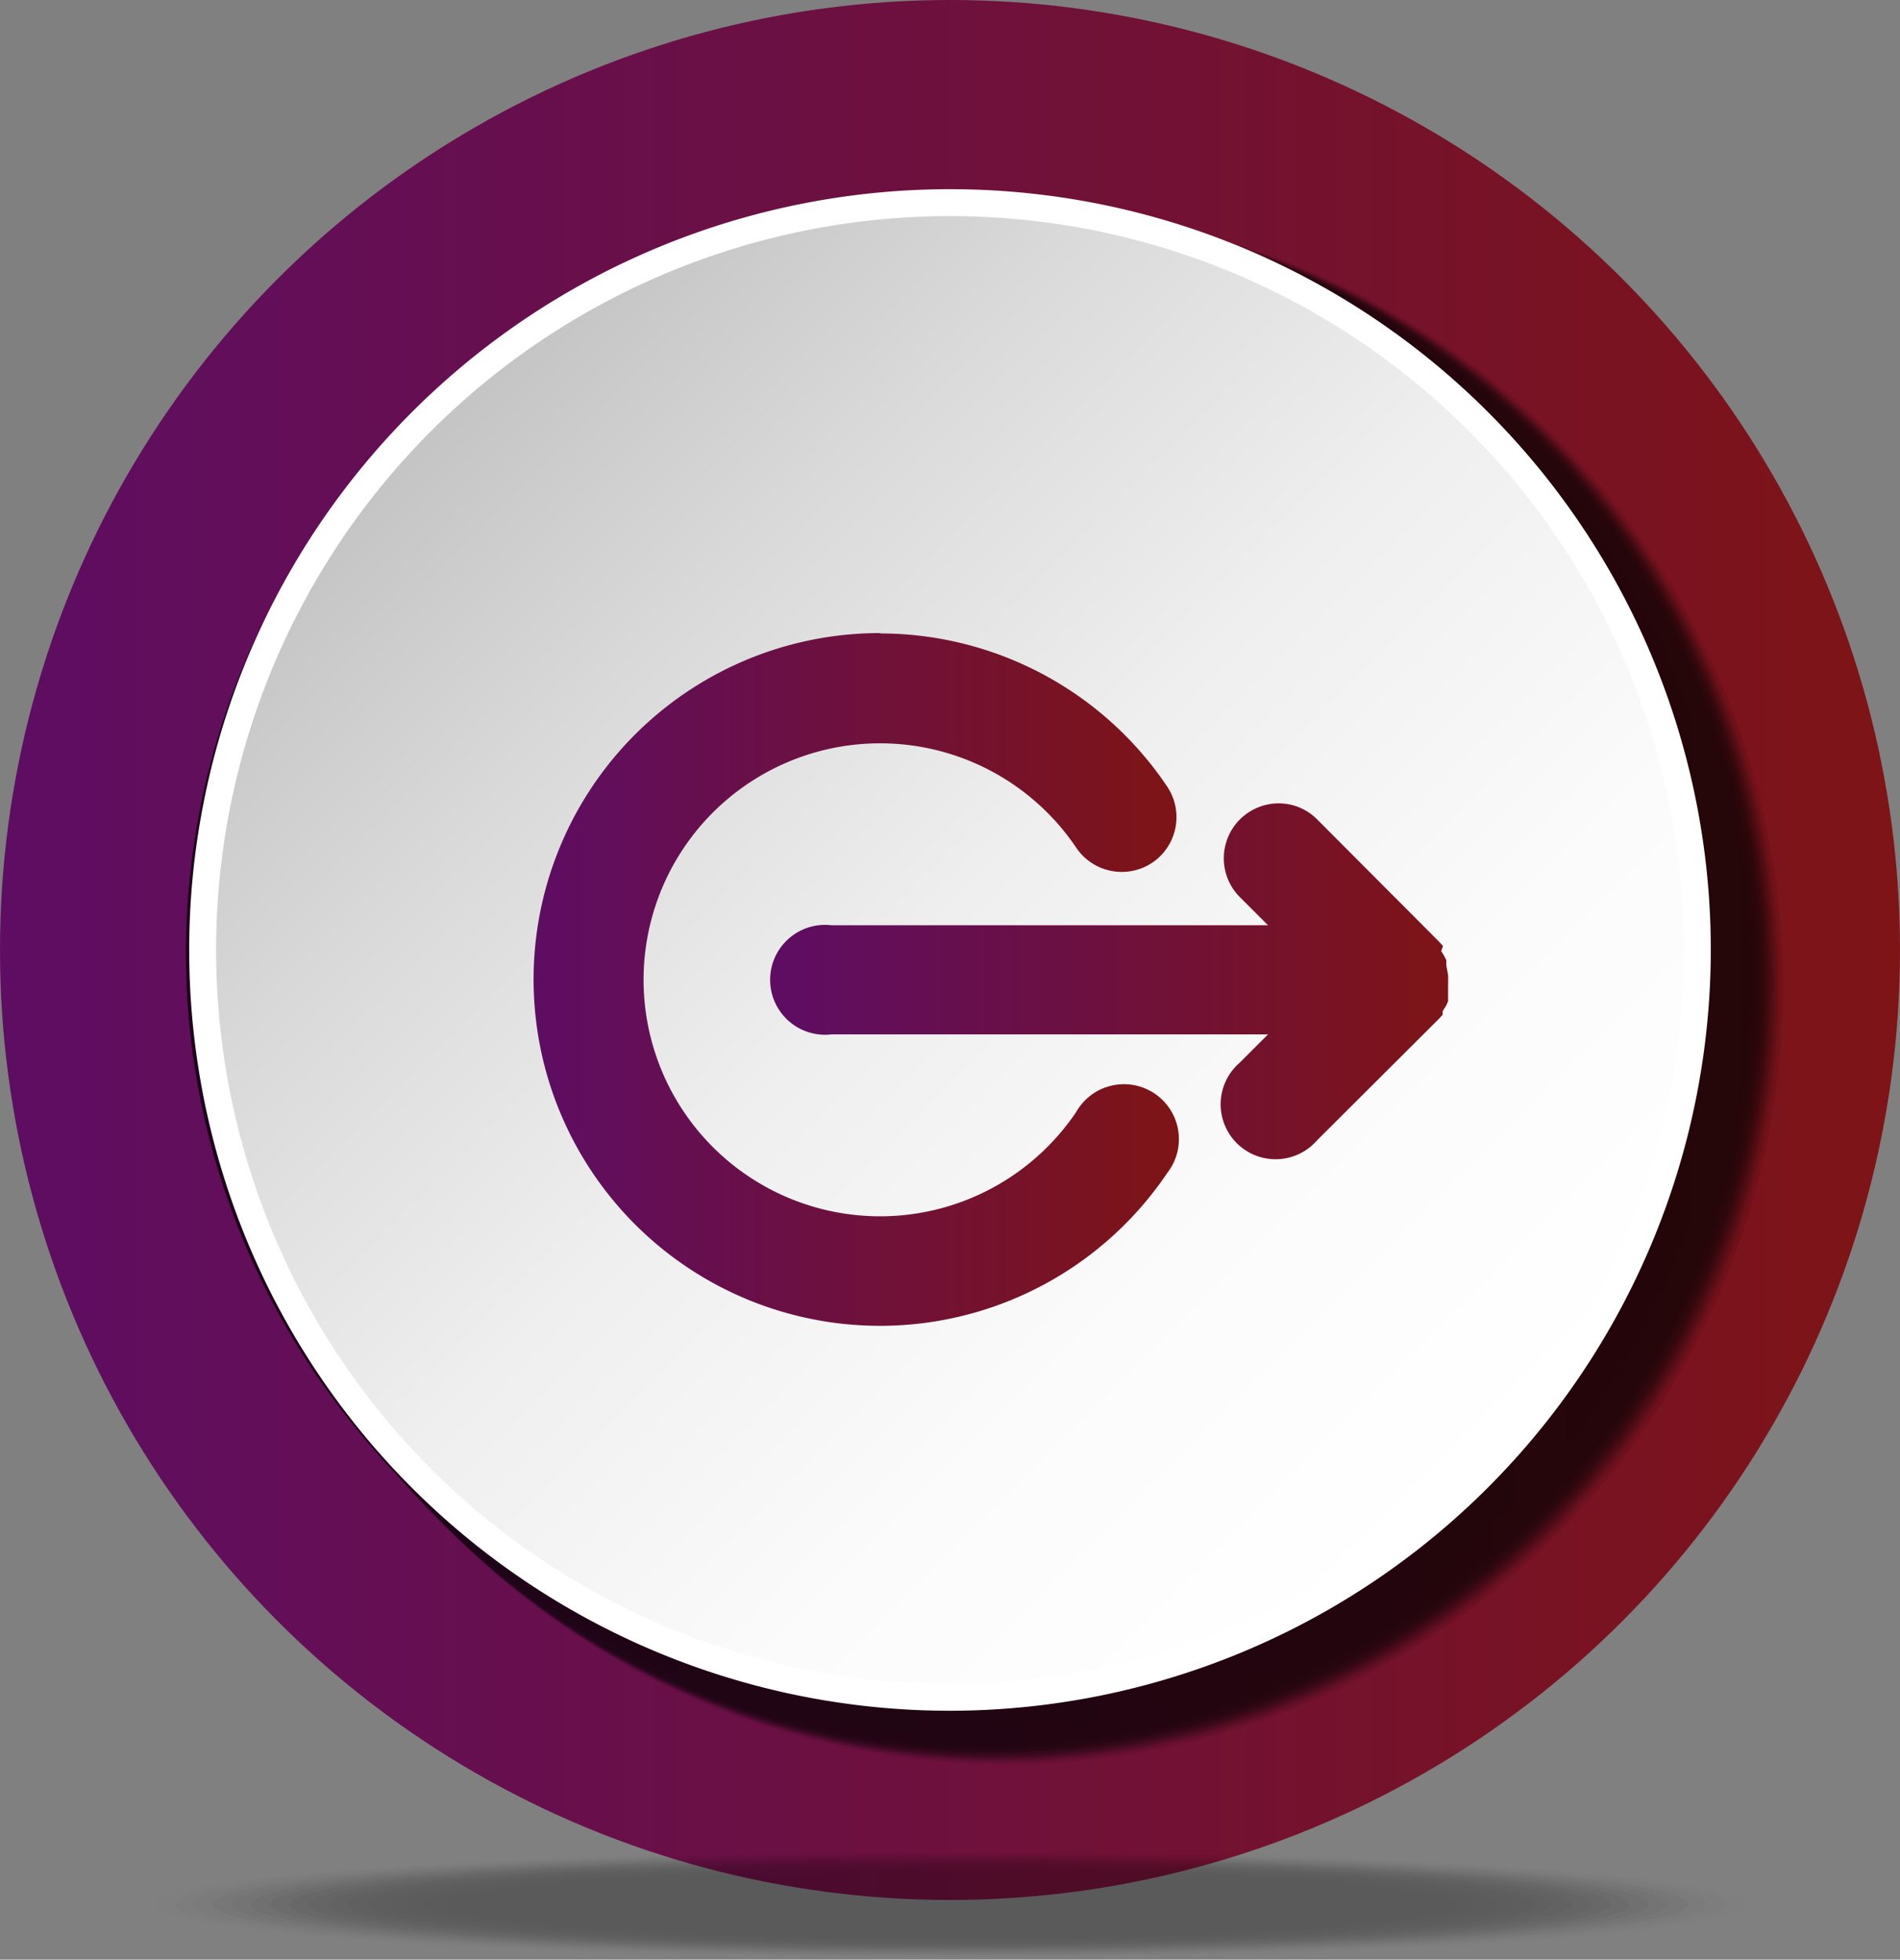 <svg id="Layer_1" data-name="Layer 1" xmlns="http://www.w3.org/2000/svg" xmlns:xlink="http://www.w3.org/1999/xlink" viewBox="0 0 52.22 53.86"><rect x="0" y="0" width="52.22" height="53.86" fill="#808080" stroke="none"/><defs><style>.cls-1{fill:url(#linear-gradient);}.cls-2{opacity:0.3;}.cls-3,.cls-46{opacity:0;}.cls-3{fill:url(#radial-gradient);}.cls-4{opacity:0.02;fill:url(#radial-gradient-2);}.cls-5{opacity:0.05;fill:url(#radial-gradient-3);}.cls-6{opacity:0.07;fill:url(#radial-gradient-4);}.cls-7{opacity:0.1;fill:url(#radial-gradient-5);}.cls-8{opacity:0.12;fill:url(#radial-gradient-6);}.cls-9{opacity:0.15;fill:url(#radial-gradient-7);}.cls-10{opacity:0.17;fill:url(#radial-gradient-8);}.cls-11{opacity:0.2;fill:url(#radial-gradient-9);}.cls-12{opacity:0.22;fill:url(#radial-gradient-10);}.cls-13{opacity:0.24;fill:url(#radial-gradient-11);}.cls-14{opacity:0.27;fill:url(#radial-gradient-12);}.cls-15{opacity:0.29;fill:url(#radial-gradient-13);}.cls-16{opacity:0.32;fill:url(#radial-gradient-14);}.cls-17{opacity:0.34;fill:url(#radial-gradient-15);}.cls-18{opacity:0.37;fill:url(#radial-gradient-16);}.cls-19{opacity:0.39;fill:url(#radial-gradient-17);}.cls-20{opacity:0.41;fill:url(#radial-gradient-18);}.cls-21{opacity:0.44;fill:url(#radial-gradient-19);}.cls-22{opacity:0.46;fill:url(#radial-gradient-20);}.cls-23{opacity:0.49;fill:url(#radial-gradient-21);}.cls-24{opacity:0.51;fill:url(#radial-gradient-22);}.cls-25{opacity:0.54;fill:url(#radial-gradient-23);}.cls-26{opacity:0.56;fill:url(#radial-gradient-24);}.cls-27{opacity:0.59;fill:url(#radial-gradient-25);}.cls-28{opacity:0.61;fill:url(#radial-gradient-26);}.cls-29{opacity:0.63;fill:url(#radial-gradient-27);}.cls-30{opacity:0.66;fill:url(#radial-gradient-28);}.cls-31{opacity:0.68;fill:url(#radial-gradient-29);}.cls-32{opacity:0.71;fill:url(#radial-gradient-30);}.cls-33{opacity:0.73;fill:url(#radial-gradient-31);}.cls-34{opacity:0.76;fill:url(#radial-gradient-32);}.cls-35{opacity:0.78;fill:url(#radial-gradient-33);}.cls-36{opacity:0.8;fill:url(#radial-gradient-34);}.cls-37{opacity:0.83;fill:url(#radial-gradient-35);}.cls-38{opacity:0.85;fill:url(#radial-gradient-36);}.cls-39{opacity:0.88;fill:url(#radial-gradient-37);}.cls-40{opacity:0.9;fill:url(#radial-gradient-38);}.cls-41{opacity:0.93;fill:url(#radial-gradient-39);}.cls-42{opacity:0.95;fill:url(#radial-gradient-40);}.cls-43{opacity:0.98;fill:url(#radial-gradient-41);}.cls-44{fill:url(#radial-gradient-42);}.cls-45{opacity:0.7;}.cls-47{opacity:0.01;}.cls-48{opacity:0.03;}.cls-49{opacity:0.04;}.cls-50{opacity:0.06;}.cls-51{opacity:0.07;}.cls-52{opacity:0.08;}.cls-53{opacity:0.1;}.cls-54{opacity:0.11;}.cls-55{opacity:0.13;}.cls-56{opacity:0.14;}.cls-57{opacity:0.15;}.cls-58{opacity:0.17;}.cls-59{opacity:0.18;}.cls-60{opacity:0.2;}.cls-61{opacity:0.21;}.cls-62{opacity:0.23;}.cls-63{opacity:0.24;}.cls-64{opacity:0.25;}.cls-65{opacity:0.27;}.cls-66{opacity:0.28;}.cls-67{opacity:0.3;}.cls-68{opacity:0.31;}.cls-69{opacity:0.32;}.cls-70{opacity:0.34;}.cls-71{opacity:0.35;}.cls-72{opacity:0.37;}.cls-73{opacity:0.38;}.cls-74{opacity:0.39;}.cls-75{opacity:0.41;}.cls-76{opacity:0.42;}.cls-77{opacity:0.44;}.cls-78{opacity:0.45;}.cls-79{opacity:0.46;}.cls-80{opacity:0.48;}.cls-81{opacity:0.49;}.cls-82{opacity:0.51;}.cls-83{opacity:0.52;}.cls-84{opacity:0.54;}.cls-85{opacity:0.55;}.cls-86{opacity:0.56;}.cls-87{opacity:0.58;}.cls-88{opacity:0.59;}.cls-89{opacity:0.61;}.cls-90{opacity:0.62;}.cls-91{opacity:0.63;}.cls-92{opacity:0.65;}.cls-93{opacity:0.66;}.cls-94{opacity:0.68;}.cls-95{opacity:0.69;}.cls-96{opacity:0.7;}.cls-97{opacity:0.72;}.cls-98{opacity:0.73;}.cls-99{opacity:0.75;}.cls-100{opacity:0.76;}.cls-101{opacity:0.77;}.cls-102{opacity:0.79;}.cls-103{opacity:0.8;}.cls-104{opacity:0.82;}.cls-105{opacity:0.83;}.cls-106{opacity:0.85;}.cls-107{opacity:0.86;}.cls-108{opacity:0.87;}.cls-109{opacity:0.89;}.cls-110{opacity:0.9;}.cls-111{opacity:0.92;}.cls-112{opacity:0.93;}.cls-113{opacity:0.94;}.cls-114{opacity:0.96;}.cls-115{opacity:0.97;}.cls-116{opacity:0.99;}.cls-117{stroke:#fff;stroke-miterlimit:10;stroke-width:0.74px;fill:url(#linear-gradient-2);}.cls-118{fill:url(#linear-gradient-3);}.cls-119{fill:url(#linear-gradient-4);}</style><linearGradient id="linear-gradient" y1="26.11" x2="52.22" y2="26.11" gradientUnits="userSpaceOnUse"><stop offset="0" stop-color="#5e0d63"/><stop offset="1" stop-color="#7e1416"/></linearGradient><radialGradient id="radial-gradient" cx="97.56" cy="119.52" r="3.68" gradientTransform="translate(-667.06 8.62) scale(7.11 0.37)" gradientUnits="userSpaceOnUse"><stop offset="0"/><stop offset="1"/></radialGradient><radialGradient id="radial-gradient-2" cx="97.09" cy="123.79" r="3.69" gradientTransform="translate(-644.39 8.26) scale(6.91 0.36)" xlink:href="#radial-gradient"/><radialGradient id="radial-gradient-3" cx="96.6" cy="128.31" r="3.71" gradientTransform="translate(-621.72 7.9) scale(6.71 0.35)" xlink:href="#radial-gradient"/><radialGradient id="radial-gradient-4" cx="96.08" cy="133.08" r="3.72" gradientTransform="translate(-599.04 7.54) scale(6.51 0.34)" xlink:href="#radial-gradient"/><radialGradient id="radial-gradient-5" cx="95.53" cy="138.14" r="3.73" gradientTransform="translate(-576.37 7.18) scale(6.31 0.33)" xlink:href="#radial-gradient"/><radialGradient id="radial-gradient-6" cx="94.94" cy="143.5" r="3.75" gradientTransform="translate(-553.7 6.82) scale(6.11 0.32)" xlink:href="#radial-gradient"/><radialGradient id="radial-gradient-7" cx="94.31" cy="149.21" r="3.77" gradientTransform="translate(-531.03 6.45) scale(5.91 0.31)" xlink:href="#radial-gradient"/><radialGradient id="radial-gradient-8" cx="93.64" cy="155.28" r="3.79" gradientTransform="translate(-508.35 6.09) scale(5.71 0.3)" xlink:href="#radial-gradient"/><radialGradient id="radial-gradient-9" cx="92.92" cy="161.77" r="3.81" gradientTransform="translate(-485.68 5.73) scale(5.51 0.29)" xlink:href="#radial-gradient"/><radialGradient id="radial-gradient-10" cx="92.15" cy="168.71" r="3.83" gradientTransform="translate(-463.01 5.37) scale(5.31 0.28)" xlink:href="#radial-gradient"/><radialGradient id="radial-gradient-11" cx="91.31" cy="176.15" r="3.85" gradientTransform="translate(-440.34 5.01) scale(5.11 0.27)" xlink:href="#radial-gradient"/><radialGradient id="radial-gradient-12" cx="90.41" cy="184.15" r="3.87" gradientTransform="translate(-417.67 4.65) scale(4.91 0.26)" xlink:href="#radial-gradient"/><radialGradient id="radial-gradient-13" cx="89.43" cy="192.77" r="3.9" gradientTransform="translate(-394.99 4.29) scale(4.71 0.25)" xlink:href="#radial-gradient"/><radialGradient id="radial-gradient-14" cx="88.36" cy="202.09" r="3.93" gradientTransform="translate(-372.32 3.93) scale(4.51 0.24)" xlink:href="#radial-gradient"/><radialGradient id="radial-gradient-15" cx="87.19" cy="212.19" r="3.96" gradientTransform="translate(-349.65 3.57) scale(4.31 0.23)" xlink:href="#radial-gradient"/><radialGradient id="radial-gradient-16" cx="85.91" cy="223.19" r="3.99" gradientTransform="translate(-326.98 3.21) scale(4.11 0.22)" xlink:href="#radial-gradient"/><radialGradient id="radial-gradient-17" cx="84.5" cy="235.21" r="4.03" gradientTransform="translate(-304.3 2.84) scale(3.91 0.21)" xlink:href="#radial-gradient"/><radialGradient id="radial-gradient-18" cx="82.94" cy="248.38" r="4.07" gradientTransform="translate(-281.63 2.48) scale(3.71 0.2)" xlink:href="#radial-gradient"/><radialGradient id="radial-gradient-19" cx="81.2" cy="262.9" r="4.12" gradientTransform="translate(-258.96 2.12) scale(3.51 0.19)" xlink:href="#radial-gradient"/><radialGradient id="radial-gradient-20" cx="79.25" cy="278.97" r="4.17" gradientTransform="translate(-236.29 1.76) scale(3.31 0.18)" xlink:href="#radial-gradient"/><radialGradient id="radial-gradient-21" cx="77.05" cy="296.86" r="4.23" gradientTransform="translate(-213.62 1.4) scale(3.11 0.17)" xlink:href="#radial-gradient"/><radialGradient id="radial-gradient-22" cx="74.55" cy="316.89" r="4.29" gradientTransform="translate(-190.94 1.04) scale(2.91 0.16)" xlink:href="#radial-gradient"/><radialGradient id="radial-gradient-23" cx="71.67" cy="339.48" r="4.36" gradientTransform="translate(-168.27 0.68) scale(2.71 0.15)" xlink:href="#radial-gradient"/><radialGradient id="radial-gradient-24" cx="68.35" cy="365.15" r="4.45" gradientTransform="translate(-145.6 0.32) scale(2.51 0.14)" xlink:href="#radial-gradient"/><radialGradient id="radial-gradient-25" cx="64.45" cy="394.58" r="4.55" gradientTransform="translate(-122.93 -0.04) scale(2.31 0.13)" xlink:href="#radial-gradient"/><radialGradient id="radial-gradient-26" cx="59.81" cy="428.65" r="4.66" gradientTransform="translate(-100.25 -0.41) scale(2.11 0.12)" xlink:href="#radial-gradient"/><radialGradient id="radial-gradient-27" cx="54.2" cy="468.55" r="4.8" gradientTransform="translate(-77.58 -0.77) scale(1.91 0.11)" xlink:href="#radial-gradient"/><radialGradient id="radial-gradient-28" cx="47.28" cy="515.93" r="4.97" gradientTransform="translate(-54.91 -1.13) scale(1.71 0.1)" xlink:href="#radial-gradient"/><radialGradient id="radial-gradient-29" cx="38.54" cy="573.11" r="5.19" gradientTransform="translate(-32.24 -1.49) scale(1.51 0.09)" xlink:href="#radial-gradient"/><radialGradient id="radial-gradient-30" cx="27.15" cy="643.48" r="5.46" gradientTransform="translate(-9.57 -1.85) scale(1.31 0.08)" xlink:href="#radial-gradient"/><radialGradient id="radial-gradient-31" cx="11.67" cy="732.18" r="5.82" gradientTransform="translate(13.11 -2.21) scale(1.11 0.07)" xlink:href="#radial-gradient"/><radialGradient id="radial-gradient-32" cx="-10.57" cy="847.47" r="6.33" gradientTransform="translate(35.78 -2.57) scale(0.91 0.06)" xlink:href="#radial-gradient"/><radialGradient id="radial-gradient-33" cx="-45.23" cy="1003.4" r="7.11" gradientTransform="translate(58.45 -2.93) scale(0.71 0.06)" xlink:href="#radial-gradient"/><radialGradient id="radial-gradient-34" cx="-106.76" cy="1226.06" r="8.46" gradientTransform="translate(81.12 -3.29) scale(0.52 0.05)" xlink:href="#radial-gradient"/><radialGradient id="radial-gradient-35" cx="-246.15" cy="1569.94" r="11.46" gradientTransform="translate(103.79 -3.66) scale(0.32 0.04)" xlink:href="#radial-gradient"/><radialGradient id="radial-gradient-36" cx="-865.9" cy="2171.09" r="24.9" gradientTransform="translate(126.47 -4.02) scale(0.12 0.03)" xlink:href="#radial-gradient"/><radialGradient id="radial-gradient-37" cx="1468.14" cy="3490.68" r="30.15" gradientTransform="matrix(-0.08, 0, 0, 0.02, 149.14, -4.38)" xlink:href="#radial-gradient"/><radialGradient id="radial-gradient-38" cx="513.94" cy="8729.19" r="20.25" gradientTransform="matrix(-0.28, 0, 0, 0.01, 171.81, -4.74)" xlink:href="#radial-gradient"/><radialGradient id="radial-gradient-39" cx="348.46" cy="-18116.15" r="31.17" gradientTransform="translate(194.48 -5.1) rotate(180) scale(0.48 0)" xlink:href="#radial-gradient"/><radialGradient id="radial-gradient-40" cx="279.76" cy="-4487.6" r="5.95" gradientTransform="translate(217.16 -5.46) rotate(180) scale(0.68 0.01)" xlink:href="#radial-gradient"/><radialGradient id="radial-gradient-41" cx="242.15" cy="-2574.72" r="2.33" gradientTransform="translate(239.83 -5.82) rotate(180) scale(0.88 0.02)" xlink:href="#radial-gradient"/><radialGradient id="radial-gradient-42" cx="218.42" cy="-1811.91" r="0.83" gradientTransform="translate(262.5 -6.18) rotate(180) scale(1.08 0.03)" xlink:href="#radial-gradient"/><linearGradient id="linear-gradient-2" x1="11.71" y1="11.71" x2="40.74" y2="40.74" gradientUnits="userSpaceOnUse"><stop offset="0" stop-color="#c3c4c3"/><stop offset="0.22" stop-color="#dadada"/><stop offset="0.48" stop-color="#eeefee"/><stop offset="0.75" stop-color="#fbfbfb"/><stop offset="1" stop-color="#fff"/></linearGradient><linearGradient id="linear-gradient-3" x1="21.36" y1="26.93" x2="39.99" y2="26.93" xlink:href="#linear-gradient"/><linearGradient id="linear-gradient-4" x1="14.66" y1="26.93" x2="32.34" y2="26.93" xlink:href="#linear-gradient"/></defs><title>icon_dangnhap</title><circle class="cls-1" cx="26.11" cy="26.11" r="26.11"/><g class="cls-2"><ellipse class="cls-3" cx="26.11" cy="52.34" rx="22.37" ry="1.52"/><ellipse class="cls-4" cx="26.11" cy="52.34" rx="21.85" ry="1.48"/><ellipse class="cls-5" cx="26.11" cy="52.34" rx="21.32" ry="1.44"/><ellipse class="cls-6" cx="26.11" cy="52.34" rx="20.79" ry="1.41"/><ellipse class="cls-7" cx="26.11" cy="52.34" rx="20.27" ry="1.37"/><ellipse class="cls-8" cx="26.11" cy="52.34" rx="19.74" ry="1.33"/><ellipse class="cls-9" cx="26.11" cy="52.34" rx="19.21" ry="1.3"/><ellipse class="cls-10" cx="26.11" cy="52.34" rx="18.68" ry="1.26"/><ellipse class="cls-11" cx="26.11" cy="52.34" rx="18.16" ry="1.23"/><ellipse class="cls-12" cx="26.11" cy="52.34" rx="17.63" ry="1.19"/><ellipse class="cls-13" cx="26.11" cy="52.34" rx="17.1" ry="1.15"/><ellipse class="cls-14" cx="26.11" cy="52.34" rx="16.58" ry="1.12"/><ellipse class="cls-15" cx="26.11" cy="52.34" rx="16.05" ry="1.08"/><ellipse class="cls-16" cx="26.11" cy="52.34" rx="15.52" ry="1.04"/><ellipse class="cls-17" cx="26.11" cy="52.34" rx="15" ry="1.01"/><ellipse class="cls-18" cx="26.11" cy="52.34" rx="14.47" ry="0.97"/><ellipse class="cls-19" cx="26.11" cy="52.34" rx="13.94" ry="0.94"/><ellipse class="cls-20" cx="26.11" cy="52.34" rx="13.41" ry="0.9"/><ellipse class="cls-21" cx="26.11" cy="52.34" rx="12.89" ry="0.86"/><ellipse class="cls-22" cx="26.11" cy="52.34" rx="12.36" ry="0.83"/><ellipse class="cls-23" cx="26.11" cy="52.34" rx="11.83" ry="0.79"/><ellipse class="cls-24" cx="26.11" cy="52.34" rx="11.31" ry="0.75"/><ellipse class="cls-25" cx="26.11" cy="52.34" rx="10.78" ry="0.72"/><ellipse class="cls-26" cx="26.11" cy="52.34" rx="10.25" ry="0.68"/><ellipse class="cls-27" cx="26.11" cy="52.34" rx="9.73" ry="0.65"/><ellipse class="cls-28" cx="26.11" cy="52.34" rx="9.2" ry="0.61"/><ellipse class="cls-29" cx="26.11" cy="52.34" rx="8.67" ry="0.57"/><ellipse class="cls-30" cx="26.11" cy="52.34" rx="8.15" ry="0.54"/><ellipse class="cls-31" cx="26.11" cy="52.34" rx="7.62" ry="0.5"/><ellipse class="cls-32" cx="26.11" cy="52.34" rx="7.09" ry="0.46"/><ellipse class="cls-33" cx="26.11" cy="52.34" rx="6.56" ry="0.43"/><ellipse class="cls-34" cx="26.11" cy="52.34" rx="6.04" ry="0.39"/><ellipse class="cls-35" cx="26.11" cy="52.34" rx="5.51" ry="0.36"/><ellipse class="cls-36" cx="26.11" cy="52.34" rx="4.98" ry="0.32"/><ellipse class="cls-37" cx="26.11" cy="52.34" rx="4.46" ry="0.28"/><ellipse class="cls-38" cx="26.11" cy="52.34" rx="3.93" ry="0.25"/><ellipse class="cls-39" cx="26.11" cy="52.34" rx="3.4" ry="0.21"/><ellipse class="cls-40" cx="26.11" cy="52.34" rx="2.88" ry="0.18"/><ellipse class="cls-41" cx="26.11" cy="52.34" rx="2.35" ry="0.14"/><ellipse class="cls-42" cx="26.11" cy="52.34" rx="1.82" ry="0.1"/><ellipse class="cls-43" cx="26.11" cy="52.34" rx="1.29" ry="0.07"/><ellipse class="cls-44" cx="26.11" cy="52.34" rx="0.77" ry="0.03"/></g><g class="cls-45"><path class="cls-46" d="M27.71,48.56a21.4,21.4,0,1,1,21.4-21.4A21.43,21.43,0,0,1,27.71,48.56Z"/><path class="cls-47" d="M27.68,48.54A21.39,21.39,0,1,1,49.08,27.15,21.42,21.42,0,0,1,27.68,48.54Z"/><path class="cls-48" d="M27.65,48.51A21.38,21.38,0,1,1,49,27.13,21.4,21.4,0,0,1,27.65,48.51Z"/><path class="cls-49" d="M27.63,48.49A21.37,21.37,0,1,1,49,27.12,21.39,21.39,0,0,1,27.63,48.49Z"/><path class="cls-50" d="M27.6,48.46A21.36,21.36,0,1,1,49,27.11,21.38,21.38,0,0,1,27.6,48.46Z"/><path class="cls-51" d="M27.57,48.44A21.34,21.34,0,1,1,48.91,27.09,21.37,21.37,0,0,1,27.57,48.44Z"/><path class="cls-52" d="M27.54,48.41A21.33,21.33,0,1,1,48.87,27.08,21.36,21.36,0,0,1,27.54,48.41Z"/><path class="cls-53" d="M27.51,48.38A21.32,21.32,0,1,1,48.83,27.07,21.34,21.34,0,0,1,27.51,48.38Z"/><path class="cls-54" d="M27.48,48.36A21.31,21.31,0,1,1,48.79,27.05,21.33,21.33,0,0,1,27.48,48.36Z"/><path class="cls-55" d="M27.45,48.33A21.29,21.29,0,1,1,48.75,27,21.32,21.32,0,0,1,27.45,48.33Z"/><path class="cls-56" d="M27.42,48.31A21.28,21.28,0,1,1,48.7,27,21.31,21.31,0,0,1,27.42,48.31Z"/><path class="cls-57" d="M27.39,48.28A21.27,21.27,0,1,1,48.66,27,21.29,21.29,0,0,1,27.39,48.28Z"/><path class="cls-58" d="M27.36,48.26A21.26,21.26,0,1,1,48.62,27,21.28,21.28,0,0,1,27.36,48.26Z"/><path class="cls-59" d="M27.33,48.23A21.25,21.25,0,1,1,48.58,27,21.27,21.27,0,0,1,27.33,48.23Z"/><path class="cls-60" d="M27.31,48.2A21.23,21.23,0,1,1,48.54,27,21.26,21.26,0,0,1,27.31,48.2Z"/><path class="cls-61" d="M27.28,48.18A21.22,21.22,0,1,1,48.5,27,21.25,21.25,0,0,1,27.28,48.18Z"/><path class="cls-62" d="M27.25,48.15A21.21,21.21,0,1,1,48.46,26.94,21.23,21.23,0,0,1,27.25,48.15Z"/><path class="cls-63" d="M27.22,48.13a21.2,21.2,0,1,1,21.2-21.2A21.22,21.22,0,0,1,27.22,48.13Z"/><path class="cls-64" d="M27.19,48.1A21.19,21.19,0,1,1,48.37,26.92,21.21,21.21,0,0,1,27.19,48.1Z"/><path class="cls-65" d="M27.16,48.08A21.17,21.17,0,1,1,48.33,26.9,21.2,21.2,0,0,1,27.16,48.08Z"/><path class="cls-66" d="M27.13,48.05A21.16,21.16,0,1,1,48.29,26.89,21.19,21.19,0,0,1,27.13,48.05Z"/><path class="cls-67" d="M27.1,48A21.15,21.15,0,1,1,48.25,26.88,21.17,21.17,0,0,1,27.1,48Z"/><path class="cls-68" d="M27.07,48A21.14,21.14,0,1,1,48.21,26.86,21.16,21.16,0,0,1,27.07,48Z"/><path class="cls-69" d="M27,48A21.12,21.12,0,1,1,48.17,26.85,21.15,21.15,0,0,1,27,48Z"/><path class="cls-70" d="M27,47.95A21.11,21.11,0,1,1,48.13,26.84,21.14,21.14,0,0,1,27,47.95Z"/><path class="cls-71" d="M27,47.92a21.1,21.1,0,1,1,21.1-21.1A21.12,21.12,0,0,1,27,47.92Z"/><path class="cls-72" d="M27,47.9A21.09,21.09,0,1,1,48,26.81,21.11,21.11,0,0,1,27,47.9Z"/><path class="cls-73" d="M26.93,47.87A21.08,21.08,0,1,1,48,26.8,21.1,21.1,0,0,1,26.93,47.87Z"/><path class="cls-74" d="M26.9,47.85A21.06,21.06,0,1,1,48,26.78,21.09,21.09,0,0,1,26.9,47.85Z"/><path class="cls-75" d="M26.87,47.82A21.05,21.05,0,1,1,47.92,26.77,21.08,21.08,0,0,1,26.87,47.82Z"/><path class="cls-76" d="M26.84,47.79a21,21,0,1,1,21-21A21.06,21.06,0,0,1,26.84,47.79Z"/><path class="cls-77" d="M26.81,47.77a21,21,0,1,1,21-21A21.05,21.05,0,0,1,26.81,47.77Z"/><path class="cls-78" d="M26.78,47.74a21,21,0,1,1,21-21A21,21,0,0,1,26.78,47.74Z"/><path class="cls-79" d="M26.75,47.72a21,21,0,1,1,21-21A21,21,0,0,1,26.75,47.72Z"/><path class="cls-80" d="M26.72,47.69a21,21,0,1,1,21-21A21,21,0,0,1,26.72,47.69Z"/><path class="cls-81" d="M26.7,47.67a21,21,0,1,1,21-21A21,21,0,0,1,26.7,47.67Z"/><path class="cls-82" d="M26.67,47.64a21,21,0,1,1,21-21A21,21,0,0,1,26.67,47.64Z"/><path class="cls-83" d="M26.64,47.61a21,21,0,1,1,21-21A21,21,0,0,1,26.64,47.61Z"/><path class="cls-84" d="M26.61,47.59A20.94,20.94,0,1,1,47.55,26.65,21,21,0,0,1,26.61,47.59Z"/><path class="cls-85" d="M26.58,47.56A20.93,20.93,0,1,1,47.51,26.63,21,21,0,0,1,26.58,47.56Z"/><path class="cls-86" d="M26.55,47.54A20.92,20.92,0,1,1,47.47,26.62,20.94,20.94,0,0,1,26.55,47.54Z"/><path class="cls-87" d="M26.52,47.51a20.9,20.9,0,1,1,20.9-20.9A20.93,20.93,0,0,1,26.52,47.51Z"/><path class="cls-88" d="M26.49,47.49A20.89,20.89,0,1,1,47.38,26.59,20.92,20.92,0,0,1,26.49,47.49Z"/><path class="cls-89" d="M26.46,47.46A20.88,20.88,0,1,1,47.34,26.58,20.9,20.9,0,0,1,26.46,47.46Z"/><path class="cls-90" d="M26.43,47.43A20.87,20.87,0,1,1,47.3,26.57,20.89,20.89,0,0,1,26.43,47.43Z"/><path class="cls-91" d="M26.4,47.41A20.86,20.86,0,1,1,47.26,26.55,20.88,20.88,0,0,1,26.4,47.41Z"/><path class="cls-92" d="M26.38,47.38A20.84,20.84,0,1,1,47.22,26.54,20.87,20.87,0,0,1,26.38,47.38Z"/><path class="cls-93" d="M26.35,47.36A20.83,20.83,0,1,1,47.18,26.53,20.86,20.86,0,0,1,26.35,47.36Z"/><path class="cls-94" d="M26.32,47.33A20.82,20.82,0,1,1,47.14,26.51,20.84,20.84,0,0,1,26.32,47.33Z"/><path class="cls-95" d="M26.29,47.31A20.81,20.81,0,1,1,47.1,26.5,20.83,20.83,0,0,1,26.29,47.31Z"/><path class="cls-96" d="M26.26,47.28A20.79,20.79,0,1,1,47.05,26.49,20.82,20.82,0,0,1,26.26,47.28Z"/><path class="cls-97" d="M26.23,47.25A20.78,20.78,0,1,1,47,26.47,20.81,20.81,0,0,1,26.23,47.25Z"/><path class="cls-98" d="M26.2,47.23A20.77,20.77,0,1,1,47,26.46,20.79,20.79,0,0,1,26.2,47.23Z"/><path class="cls-99" d="M26.17,47.2A20.76,20.76,0,1,1,46.93,26.45,20.78,20.78,0,0,1,26.17,47.2Z"/><path class="cls-100" d="M26.14,47.18A20.75,20.75,0,1,1,46.89,26.43,20.77,20.77,0,0,1,26.14,47.18Z"/><path class="cls-101" d="M26.11,47.15A20.73,20.73,0,1,1,46.85,26.42,20.76,20.76,0,0,1,26.11,47.15Z"/><path class="cls-102" d="M26.08,47.13A20.72,20.72,0,1,1,46.81,26.4,20.75,20.75,0,0,1,26.08,47.13Z"/><path class="cls-103" d="M26.06,47.1A20.71,20.71,0,1,1,46.77,26.39,20.73,20.73,0,0,1,26.06,47.1Z"/><path class="cls-104" d="M26,47.07a20.7,20.7,0,1,1,20.7-20.7A20.72,20.72,0,0,1,26,47.07Z"/><path class="cls-105" d="M26,47A20.69,20.69,0,1,1,46.68,26.36,20.71,20.71,0,0,1,26,47Z"/><path class="cls-106" d="M26,47A20.67,20.67,0,1,1,46.64,26.35,20.7,20.7,0,0,1,26,47Z"/><path class="cls-107" d="M25.94,47A20.66,20.66,0,1,1,46.6,26.34,20.68,20.68,0,0,1,25.94,47Z"/><path class="cls-108" d="M25.91,47A20.65,20.65,0,1,1,46.56,26.32,20.67,20.67,0,0,1,25.91,47Z"/><path class="cls-109" d="M25.88,46.95A20.64,20.64,0,1,1,46.52,26.31,20.66,20.66,0,0,1,25.88,46.95Z"/><path class="cls-110" d="M25.85,46.92A20.62,20.62,0,1,1,46.48,26.3,20.65,20.65,0,0,1,25.85,46.92Z"/><path class="cls-111" d="M25.82,46.9A20.61,20.61,0,1,1,46.44,26.28,20.64,20.64,0,0,1,25.82,46.9Z"/><path class="cls-112" d="M25.79,46.87a20.6,20.6,0,1,1,20.6-20.6A20.62,20.62,0,0,1,25.79,46.87Z"/><path class="cls-113" d="M25.77,46.84A20.59,20.59,0,1,1,46.35,26.26,20.61,20.61,0,0,1,25.77,46.84Z"/><path class="cls-114" d="M25.74,46.82A20.58,20.58,0,1,1,46.31,26.24,20.6,20.6,0,0,1,25.74,46.82Z"/><path class="cls-115" d="M25.71,46.79A20.56,20.56,0,1,1,46.27,26.23,20.59,20.59,0,0,1,25.71,46.79Z"/><path class="cls-116" d="M25.68,46.77A20.55,20.55,0,1,1,46.23,26.22,20.57,20.57,0,0,1,25.68,46.77Z"/><path d="M25.65,46.74A20.54,20.54,0,1,1,46.19,26.2,20.56,20.56,0,0,1,25.65,46.74Z"/></g><path class="cls-117" d="M26.11,46.65A20.54,20.54,0,1,1,46.65,26.11,20.56,20.56,0,0,1,26.11,46.65Z"/><path class="cls-118" d="M34.07,29.21a1.51,1.51,0,1,0,2.13,2.13L39.55,28l.1-.11s0,0,0-.05l0-.05.09-.14.06-.13,0-.13,0-.14,0-.15a1.42,1.42,0,0,0,0-.15,1.44,1.44,0,0,0,0-.15l-.05-.27,0-.14-.06-.12-.08-.13L39.66,26l-.12-.13L36.2,22.52a1.49,1.49,0,0,0-1.07-.44h0a1.51,1.51,0,0,0-1.06,2.57l.78.78h-12a1.51,1.51,0,1,0,0,3h12ZM39.59,27h0Z"/><path class="cls-119" d="M24.18,17.41a9.51,9.51,0,0,1,7.9,4.21,1.51,1.51,0,0,1-.41,2.09,1.51,1.51,0,0,1-2.09-.41,6.5,6.5,0,1,0,0,7.26,1.51,1.51,0,1,1,2.5,1.68,9.52,9.52,0,1,1-7.89-14.84Z"/></svg>